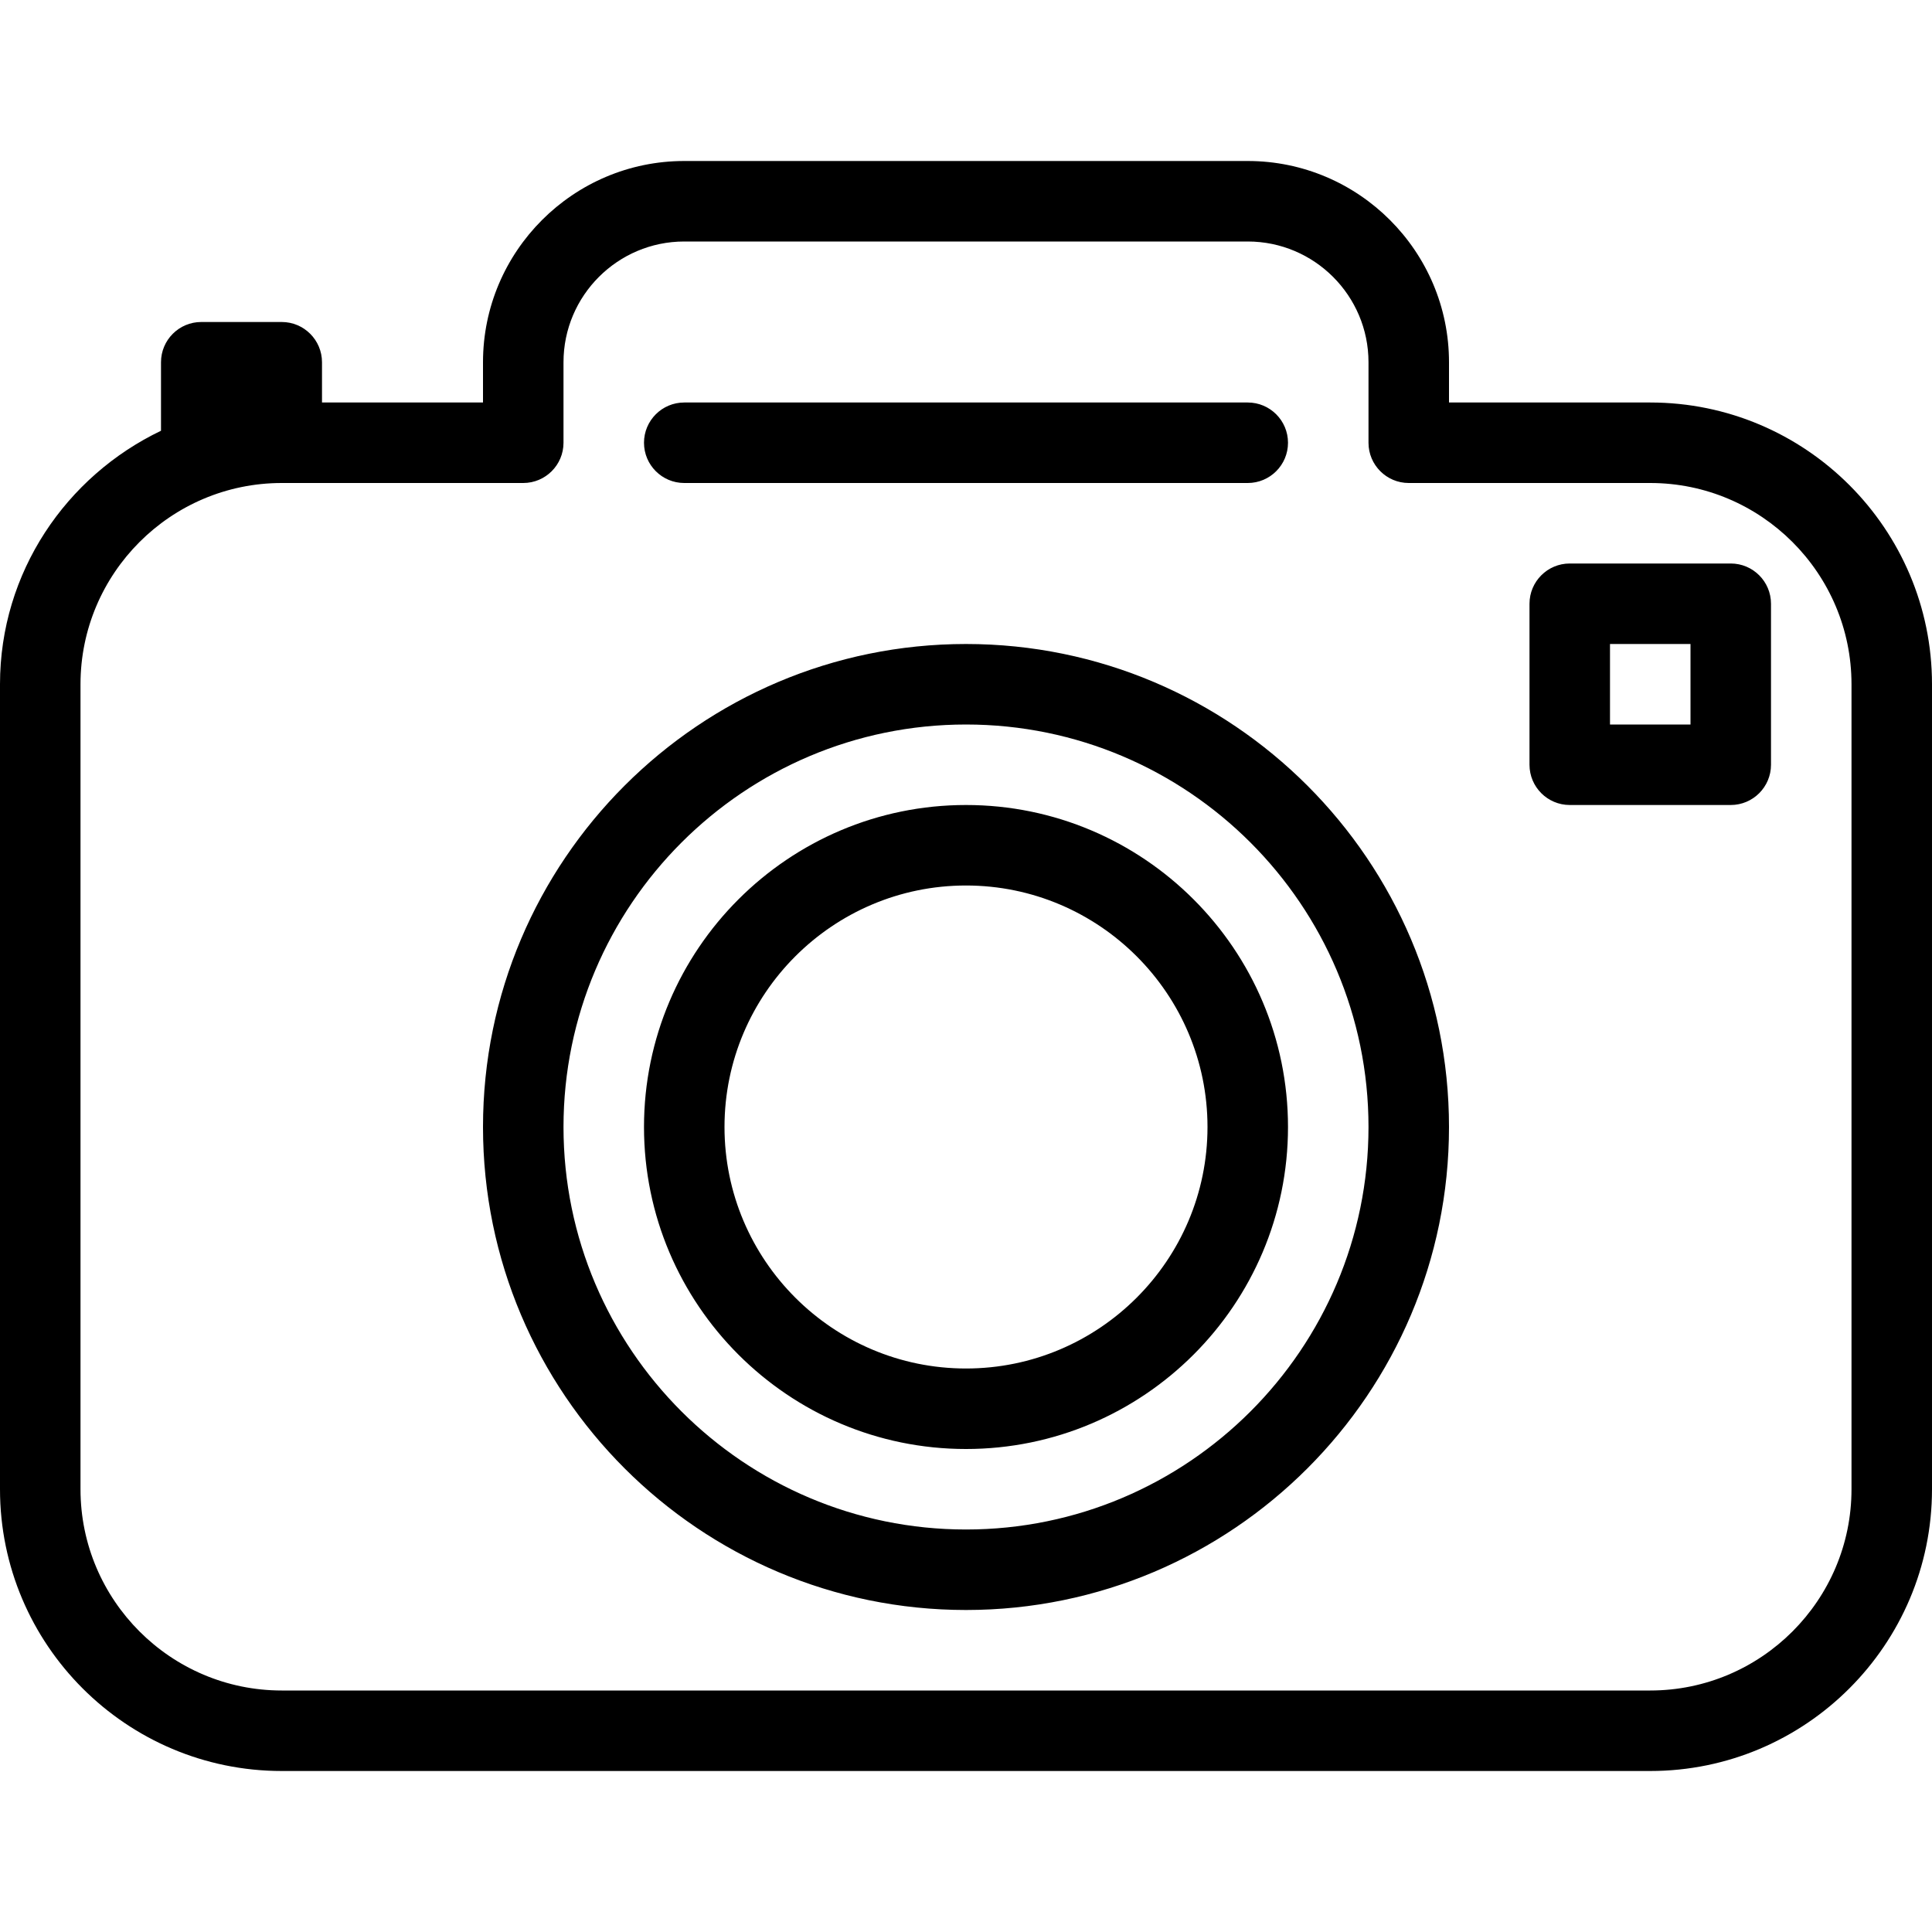<?xml version="1.0" encoding="iso-8859-1"?>
<!-- Generator: Adobe Illustrator 19.0.0, SVG Export Plug-In . SVG Version: 6.00 Build 0)  -->
<svg version="1.1" id="Layer_1" xmlns="http://www.w3.org/2000/svg" xmlns:xlink="http://www.w3.org/1999/xlink" x="0px" y="0px"
	 viewBox="0 0 24 24" style="enable-background:new 0 0 24 24;" xml:space="preserve">
<g>
	<g>
		<path d="M12,10c-2.206,0-4,1.794-4,4s1.794,4,4,4s4-1.794,4-4S14.206,10,12,10z M12,17c-1.654,0-3-1.346-3-3s1.346-3,3-3
			s3,1.346,3,3S13.654,17,12,17z M8.5,6h7C15.776,6,16,5.776,16,5.5S15.776,5,15.5,5h-7C8.224,5,8,5.224,8,5.5S8.224,6,8.5,6z
			 M20.5,5H18V4.5C18,3.122,16.878,2,15.5,2h-7C7.122,2,6,3.122,6,4.5V5H4V4.5C4,4.224,3.776,4,3.5,4h-1C2.224,4,2,4.224,2,4.5
			v0.851C0.822,5.915,0,7.109,0,8.5v10C0,20.43,1.57,22,3.5,22h17c1.93,0,3.5-1.57,3.5-3.5v-10C24,6.57,22.43,5,20.5,5z M23,18.5
			c0,1.378-1.122,2.5-2.5,2.5h-17C2.122,21,1,19.878,1,18.5v-10C1,7.122,2.122,6,3.5,6h3C6.776,6,7,5.776,7,5.5v-1
			C7,3.673,7.673,3,8.5,3h7C16.327,3,17,3.673,17,4.5v1C17,5.776,17.224,6,17.5,6h3C21.878,6,23,7.122,23,8.5V18.5z M12,8
			c-3.309,0-6,2.691-6,6s2.691,6,6,6s6-2.691,6-6S15.309,8,12,8z M12,19c-2.757,0-5-2.243-5-5s2.243-5,5-5s5,2.243,5,5
			S14.757,19,12,19z M21.5,7h-2C19.224,7,19,7.224,19,7.5v2c0,0.276,0.224,0.5,0.5,0.5h2c0.276,0,0.5-0.224,0.5-0.5v-2
			C22,7.224,21.776,7,21.5,7z M21,9h-1V8h1V9z"/>
	</g>
</g>
</svg>
